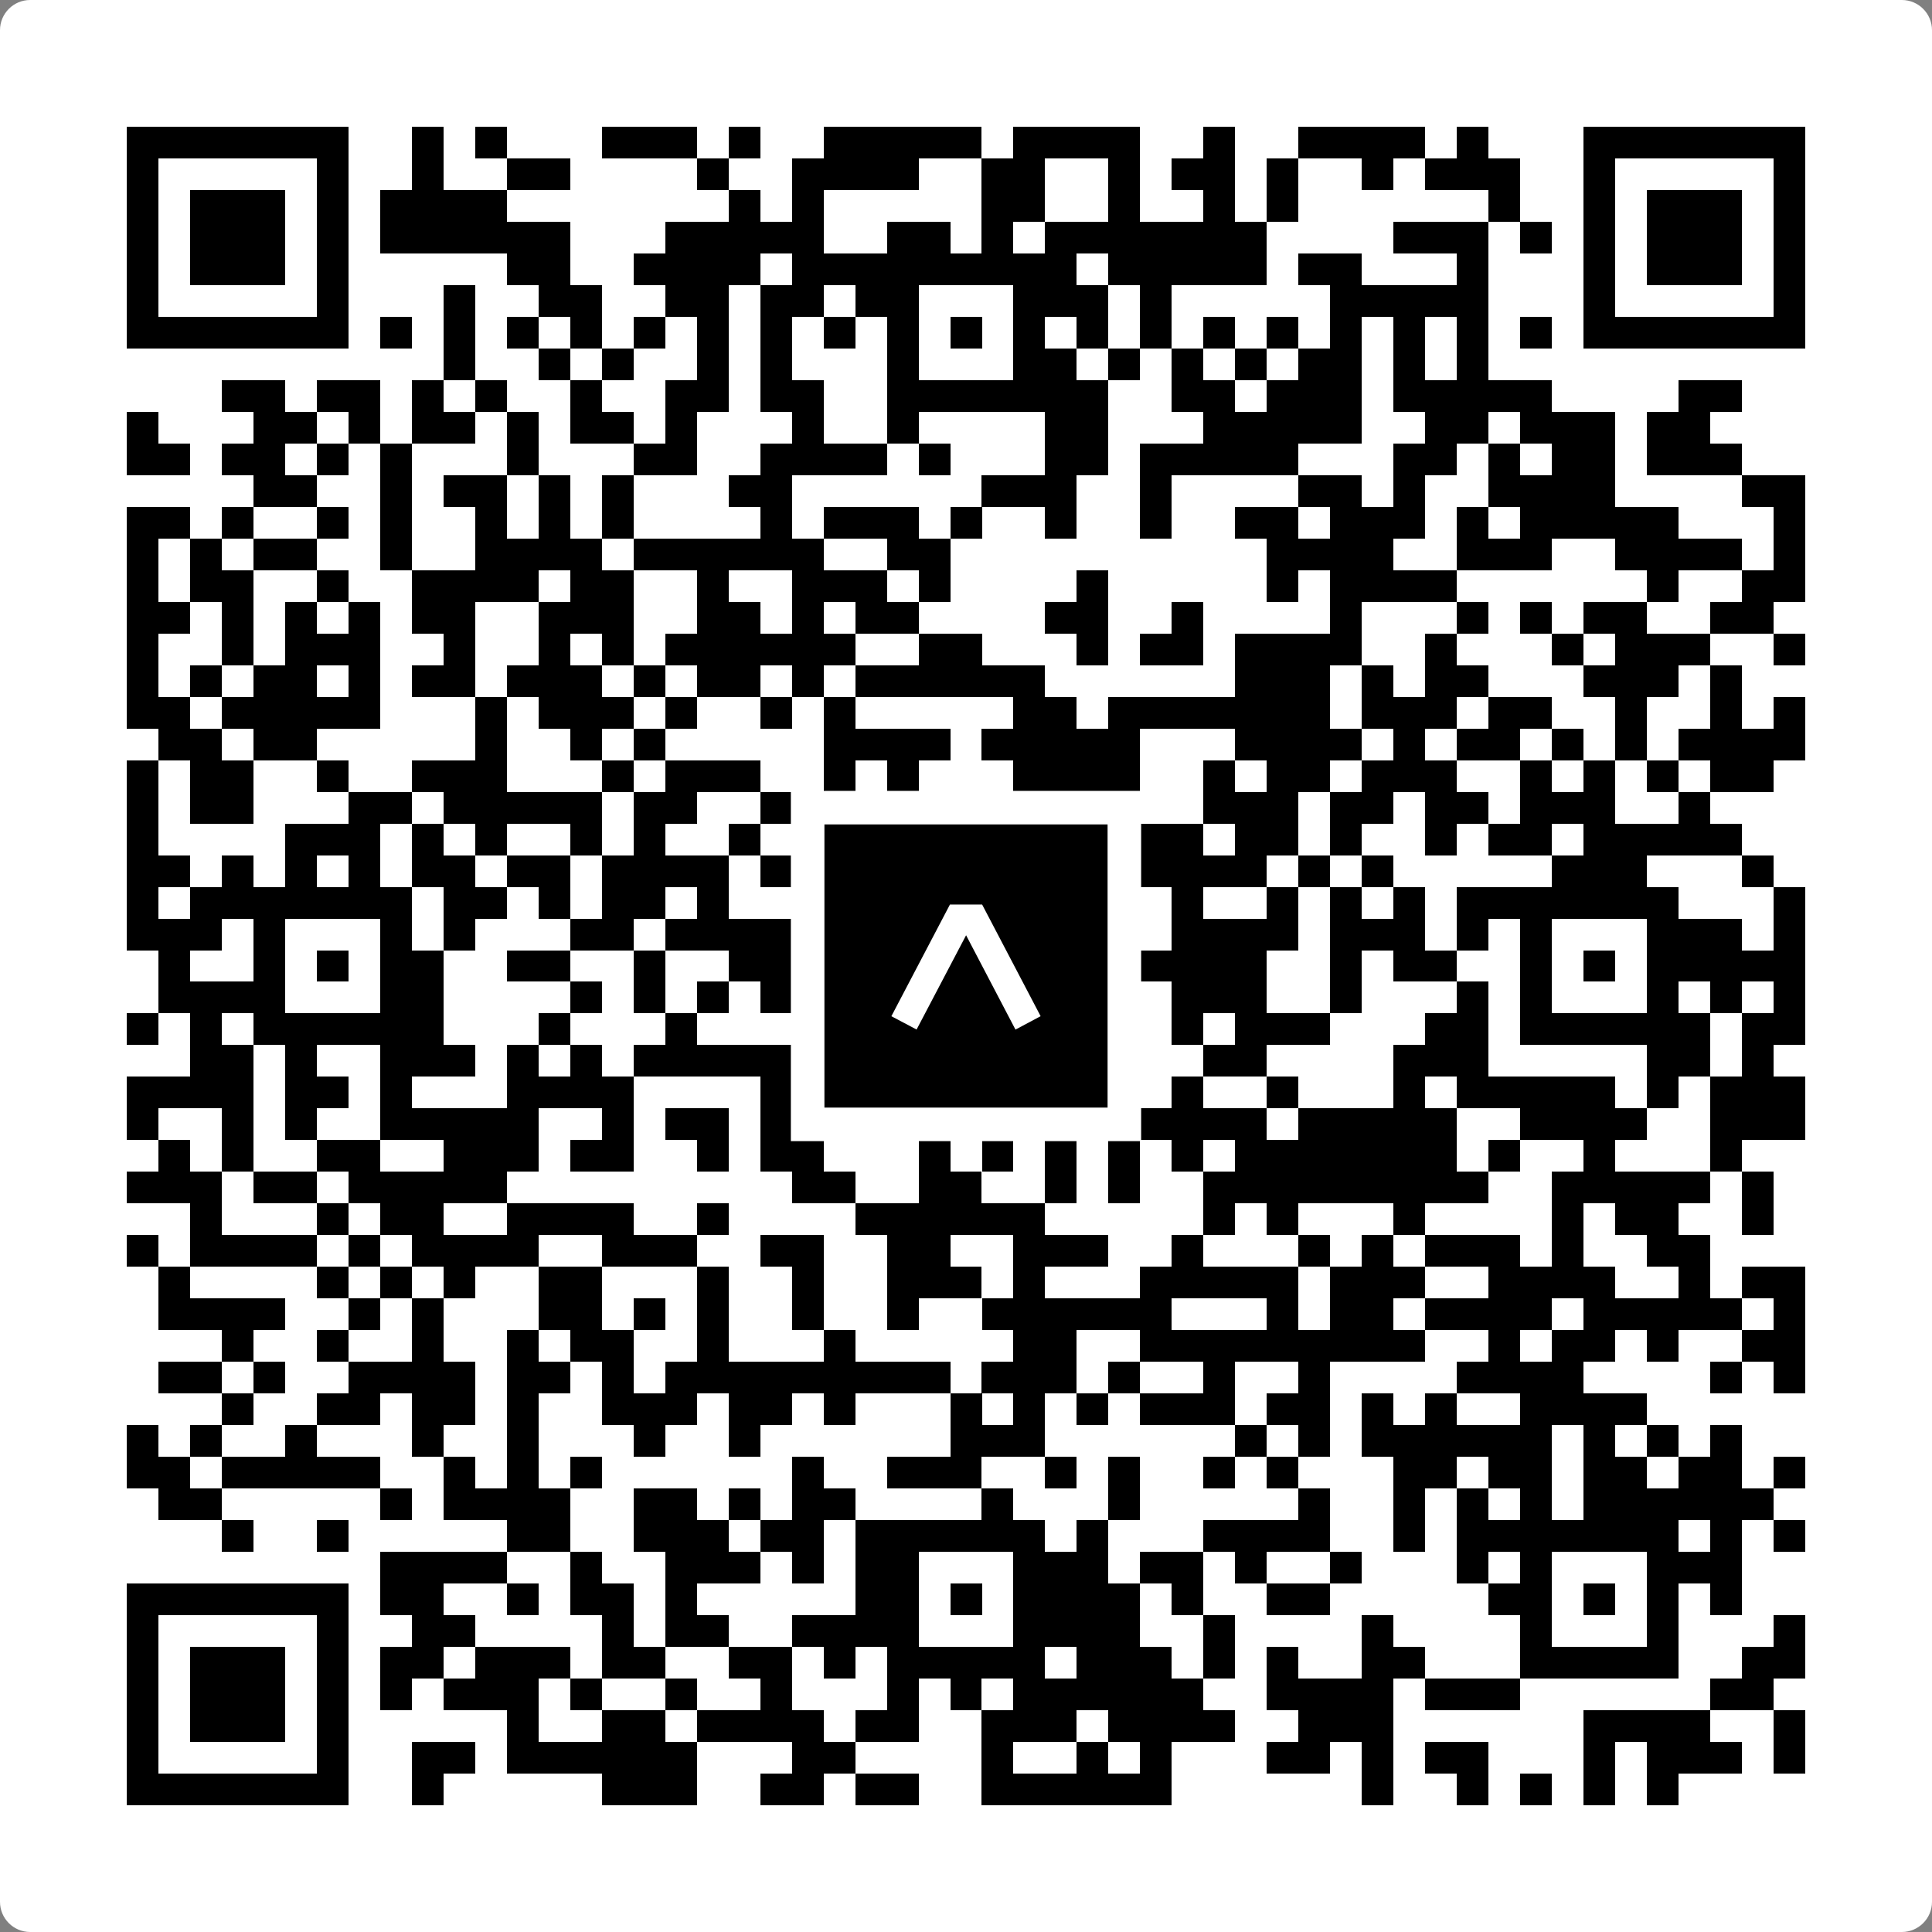 <svg width="512" height="512" viewBox="0 0 512 512" fill="none" xmlns="http://www.w3.org/2000/svg">
    <rect x="0" y="0" width="512" height="512" fill="#808080" stroke="none"/>
    <path d="M0 8C0 3.582 3.582 0 8 0H504C508.418 0 512 3.582 512 8V504C512 508.418 508.418 512 504 512H8C3.582 512 0 508.418 0 504V8Z" fill="white"/>
    <svg xmlns="http://www.w3.org/2000/svg" viewBox="0 0 61 61" shape-rendering="crispEdges" height="512" width="512" x="0" y="0"><path stroke="#000000" d="M4 4.5h7m2 0h1m1 0h1m3 0h3m1 0h1m2 0h5m1 0h4m2 0h1m2 0h4m1 0h1m3 0h7M4 5.5h1m5 0h1m2 0h1m2 0h2m4 0h1m2 0h4m2 0h2m2 0h1m1 0h2m1 0h1m2 0h1m1 0h3m2 0h1m5 0h1M4 6.5h1m1 0h3m1 0h1m1 0h4m7 0h1m1 0h1m5 0h2m2 0h1m2 0h1m1 0h1m6 0h1m2 0h1m1 0h3m1 0h1M4 7.5h1m1 0h3m1 0h1m1 0h6m3 0h5m2 0h2m1 0h1m1 0h7m4 0h3m1 0h1m1 0h1m1 0h3m1 0h1M4 8.5h1m1 0h3m1 0h1m5 0h2m2 0h4m1 0h9m1 0h5m1 0h2m3 0h1m3 0h1m1 0h3m1 0h1M4 9.5h1m5 0h1m3 0h1m2 0h2m2 0h2m1 0h2m1 0h2m3 0h3m1 0h1m5 0h5m3 0h1m5 0h1M4 10.5h7m1 0h1m1 0h1m1 0h1m1 0h1m1 0h1m1 0h1m1 0h1m1 0h1m1 0h1m1 0h1m1 0h1m1 0h1m1 0h1m1 0h1m1 0h1m1 0h1m1 0h1m1 0h1m1 0h1m1 0h7M14 11.5h1m2 0h1m1 0h1m2 0h1m1 0h1m3 0h1m3 0h2m1 0h1m1 0h1m1 0h1m1 0h2m1 0h1m1 0h1M7 12.5h2m1 0h2m1 0h1m1 0h1m2 0h1m2 0h2m1 0h2m2 0h7m2 0h2m1 0h3m1 0h5m4 0h2M4 13.5h1m3 0h2m1 0h1m1 0h2m1 0h1m1 0h2m1 0h1m3 0h1m2 0h1m4 0h2m3 0h5m2 0h2m1 0h3m1 0h2M4 14.5h2m1 0h2m1 0h1m1 0h1m3 0h1m3 0h2m2 0h4m1 0h1m3 0h2m1 0h5m3 0h2m1 0h1m1 0h2m1 0h3M8 15.5h2m2 0h1m1 0h2m1 0h1m1 0h1m3 0h2m6 0h3m2 0h1m4 0h2m1 0h1m2 0h4m4 0h2M4 16.5h2m1 0h1m2 0h1m1 0h1m2 0h1m1 0h1m1 0h1m4 0h1m1 0h3m1 0h1m2 0h1m2 0h1m2 0h2m1 0h3m1 0h1m1 0h5m3 0h1M4 17.5h1m1 0h1m1 0h2m2 0h1m2 0h4m1 0h6m2 0h2m10 0h4m2 0h3m2 0h4m1 0h1M4 18.5h1m1 0h2m2 0h1m2 0h4m1 0h2m2 0h1m2 0h3m1 0h1m4 0h1m5 0h1m1 0h4m6 0h1m2 0h2M4 19.5h2m1 0h1m1 0h1m1 0h1m1 0h2m2 0h3m2 0h2m1 0h1m1 0h2m4 0h2m2 0h1m4 0h1m3 0h1m1 0h1m1 0h2m2 0h2M4 20.5h1m2 0h1m1 0h3m2 0h1m2 0h1m1 0h1m1 0h6m2 0h2m3 0h1m1 0h2m1 0h4m2 0h1m3 0h1m1 0h3m2 0h1M4 21.5h1m1 0h1m1 0h2m1 0h1m1 0h2m1 0h3m1 0h1m1 0h2m1 0h1m1 0h6m6 0h3m1 0h1m1 0h2m3 0h3m1 0h1M4 22.5h2m1 0h5m3 0h1m1 0h3m1 0h1m2 0h1m1 0h1m5 0h2m1 0h7m1 0h3m1 0h2m2 0h1m2 0h1m1 0h1M5 23.5h2m1 0h2m5 0h1m2 0h1m1 0h1m5 0h4m1 0h5m3 0h4m1 0h1m1 0h2m1 0h1m1 0h1m1 0h4M4 24.5h1m1 0h2m2 0h1m2 0h3m3 0h1m1 0h3m2 0h1m1 0h1m3 0h4m2 0h1m1 0h2m1 0h3m2 0h1m1 0h1m1 0h1m1 0h2M4 25.5h1m1 0h2m3 0h2m1 0h5m1 0h2m2 0h2m1 0h1m1 0h2m1 0h1m2 0h1m2 0h3m1 0h2m1 0h2m1 0h3m2 0h1M4 26.5h1m4 0h3m1 0h1m1 0h1m2 0h1m1 0h1m2 0h1m2 0h2m8 0h2m1 0h2m1 0h1m2 0h1m1 0h2m1 0h5M4 27.5h2m1 0h1m1 0h1m1 0h1m1 0h2m1 0h2m1 0h4m1 0h1m3 0h1m1 0h1m3 0h6m1 0h1m1 0h1m5 0h3m3 0h1M4 28.5h1m1 0h7m1 0h2m1 0h1m1 0h2m1 0h1m2 0h1m2 0h6m1 0h1m1 0h1m2 0h1m1 0h1m1 0h1m1 0h7m3 0h1M4 29.5h3m1 0h1m3 0h1m1 0h1m3 0h2m1 0h5m2 0h1m3 0h2m1 0h1m1 0h4m1 0h3m1 0h1m1 0h1m3 0h3m1 0h1M5 30.5h1m2 0h1m1 0h1m1 0h2m2 0h2m2 0h1m2 0h4m1 0h1m1 0h1m1 0h1m3 0h4m2 0h1m1 0h2m2 0h1m1 0h1m1 0h5M5 31.5h4m3 0h2m4 0h1m1 0h1m1 0h1m1 0h2m2 0h1m3 0h2m3 0h3m2 0h1m3 0h1m1 0h1m3 0h1m1 0h1m1 0h1M4 32.5h1m1 0h1m1 0h6m3 0h1m3 0h1m6 0h5m4 0h1m1 0h3m3 0h2m1 0h6m1 0h2M6 33.5h2m1 0h1m2 0h3m1 0h1m1 0h1m1 0h5m1 0h1m1 0h2m1 0h1m2 0h1m3 0h2m4 0h3m5 0h2m1 0h1M4 34.5h4m1 0h2m1 0h1m3 0h4m4 0h5m3 0h1m2 0h1m1 0h1m2 0h1m3 0h1m1 0h5m1 0h1m1 0h3M4 35.5h1m2 0h1m1 0h1m2 0h5m2 0h1m1 0h2m1 0h2m3 0h1m1 0h2m1 0h1m1 0h4m1 0h5m2 0h4m2 0h3M5 36.5h1m1 0h1m2 0h2m2 0h3m1 0h2m2 0h1m1 0h2m3 0h1m1 0h1m1 0h1m1 0h1m1 0h1m1 0h7m1 0h1m2 0h1m3 0h1M4 37.5h3m1 0h2m1 0h5m9 0h2m2 0h2m2 0h1m1 0h1m2 0h9m2 0h5m1 0h1M6 38.5h1m3 0h1m1 0h2m2 0h4m2 0h1m4 0h6m5 0h1m1 0h1m3 0h1m4 0h1m1 0h2m2 0h1M4 39.5h1m1 0h4m1 0h1m1 0h4m2 0h3m2 0h2m2 0h2m2 0h3m2 0h1m3 0h1m1 0h1m1 0h3m1 0h1m2 0h2M5 40.5h1m4 0h1m1 0h1m1 0h1m2 0h2m3 0h1m2 0h1m2 0h3m1 0h1m3 0h5m1 0h3m2 0h4m2 0h1m1 0h2M5 41.5h4m2 0h1m1 0h1m3 0h2m1 0h1m1 0h1m2 0h1m2 0h1m2 0h6m3 0h1m1 0h2m1 0h4m1 0h5m1 0h1M7 42.5h1m2 0h1m2 0h1m2 0h1m1 0h2m2 0h1m3 0h1m5 0h2m2 0h9m2 0h1m1 0h2m1 0h1m2 0h2M5 43.5h2m1 0h1m2 0h4m1 0h2m1 0h1m1 0h9m1 0h3m1 0h1m2 0h1m2 0h1m4 0h4m4 0h1m1 0h1M7 44.5h1m2 0h2m1 0h2m1 0h1m2 0h3m1 0h2m1 0h1m3 0h1m1 0h1m1 0h1m1 0h3m1 0h2m1 0h1m1 0h1m2 0h4M4 45.5h1m1 0h1m2 0h1m3 0h1m2 0h1m3 0h1m2 0h1m6 0h3m6 0h1m1 0h1m1 0h6m1 0h1m1 0h1m1 0h1M4 46.5h2m1 0h5m2 0h1m1 0h1m1 0h1m6 0h1m2 0h3m2 0h1m1 0h1m2 0h1m1 0h1m3 0h2m1 0h2m1 0h2m1 0h2m1 0h1M5 47.5h2m5 0h1m1 0h4m2 0h2m1 0h1m1 0h2m4 0h1m3 0h1m5 0h1m2 0h1m1 0h1m1 0h1m1 0h6M7 48.5h1m2 0h1m5 0h2m2 0h3m1 0h2m1 0h6m1 0h1m3 0h4m2 0h1m1 0h7m1 0h1m1 0h1M12 49.5h4m2 0h1m2 0h3m1 0h1m1 0h2m3 0h3m1 0h2m1 0h1m2 0h1m3 0h1m1 0h1m3 0h3M4 50.5h7m1 0h2m2 0h1m1 0h2m1 0h1m5 0h2m1 0h1m1 0h4m1 0h1m2 0h2m5 0h2m1 0h1m1 0h1m1 0h1M4 51.5h1m5 0h1m2 0h2m4 0h1m1 0h2m2 0h4m3 0h4m2 0h1m4 0h1m4 0h1m3 0h1m3 0h1M4 52.5h1m1 0h3m1 0h1m1 0h2m1 0h3m1 0h2m2 0h2m1 0h1m1 0h5m1 0h3m1 0h1m1 0h1m2 0h2m3 0h5m2 0h2M4 53.5h1m1 0h3m1 0h1m1 0h1m1 0h3m1 0h1m2 0h1m2 0h1m3 0h1m1 0h1m1 0h6m2 0h4m1 0h3m6 0h2M4 54.5h1m1 0h3m1 0h1m5 0h1m2 0h2m1 0h4m1 0h2m2 0h3m1 0h4m2 0h3m6 0h4m2 0h1M4 55.5h1m5 0h1m2 0h2m1 0h6m3 0h2m4 0h1m2 0h1m1 0h1m3 0h2m1 0h1m1 0h2m3 0h1m1 0h3m1 0h1M4 56.5h7m2 0h1m5 0h3m2 0h2m1 0h2m2 0h6m6 0h1m2 0h1m1 0h1m1 0h1m1 0h1"/></svg>

    <rect x="214.033" y="214.033" width="83.934" height="83.934" fill="black" stroke="white" stroke-width="8.893"/>
    <svg x="214.033" y="214.033" width="83.934" height="83.934" viewBox="0 0 116 116" fill="none" xmlns="http://www.w3.org/2000/svg">
      <path d="M63.911 35.496L52.114 35.496L30.667 76.393L39.902 81.271L58.033 46.739L76.117 81.283L85.333 76.385L63.911 35.496Z" fill="white"/>
    </svg>
  </svg>